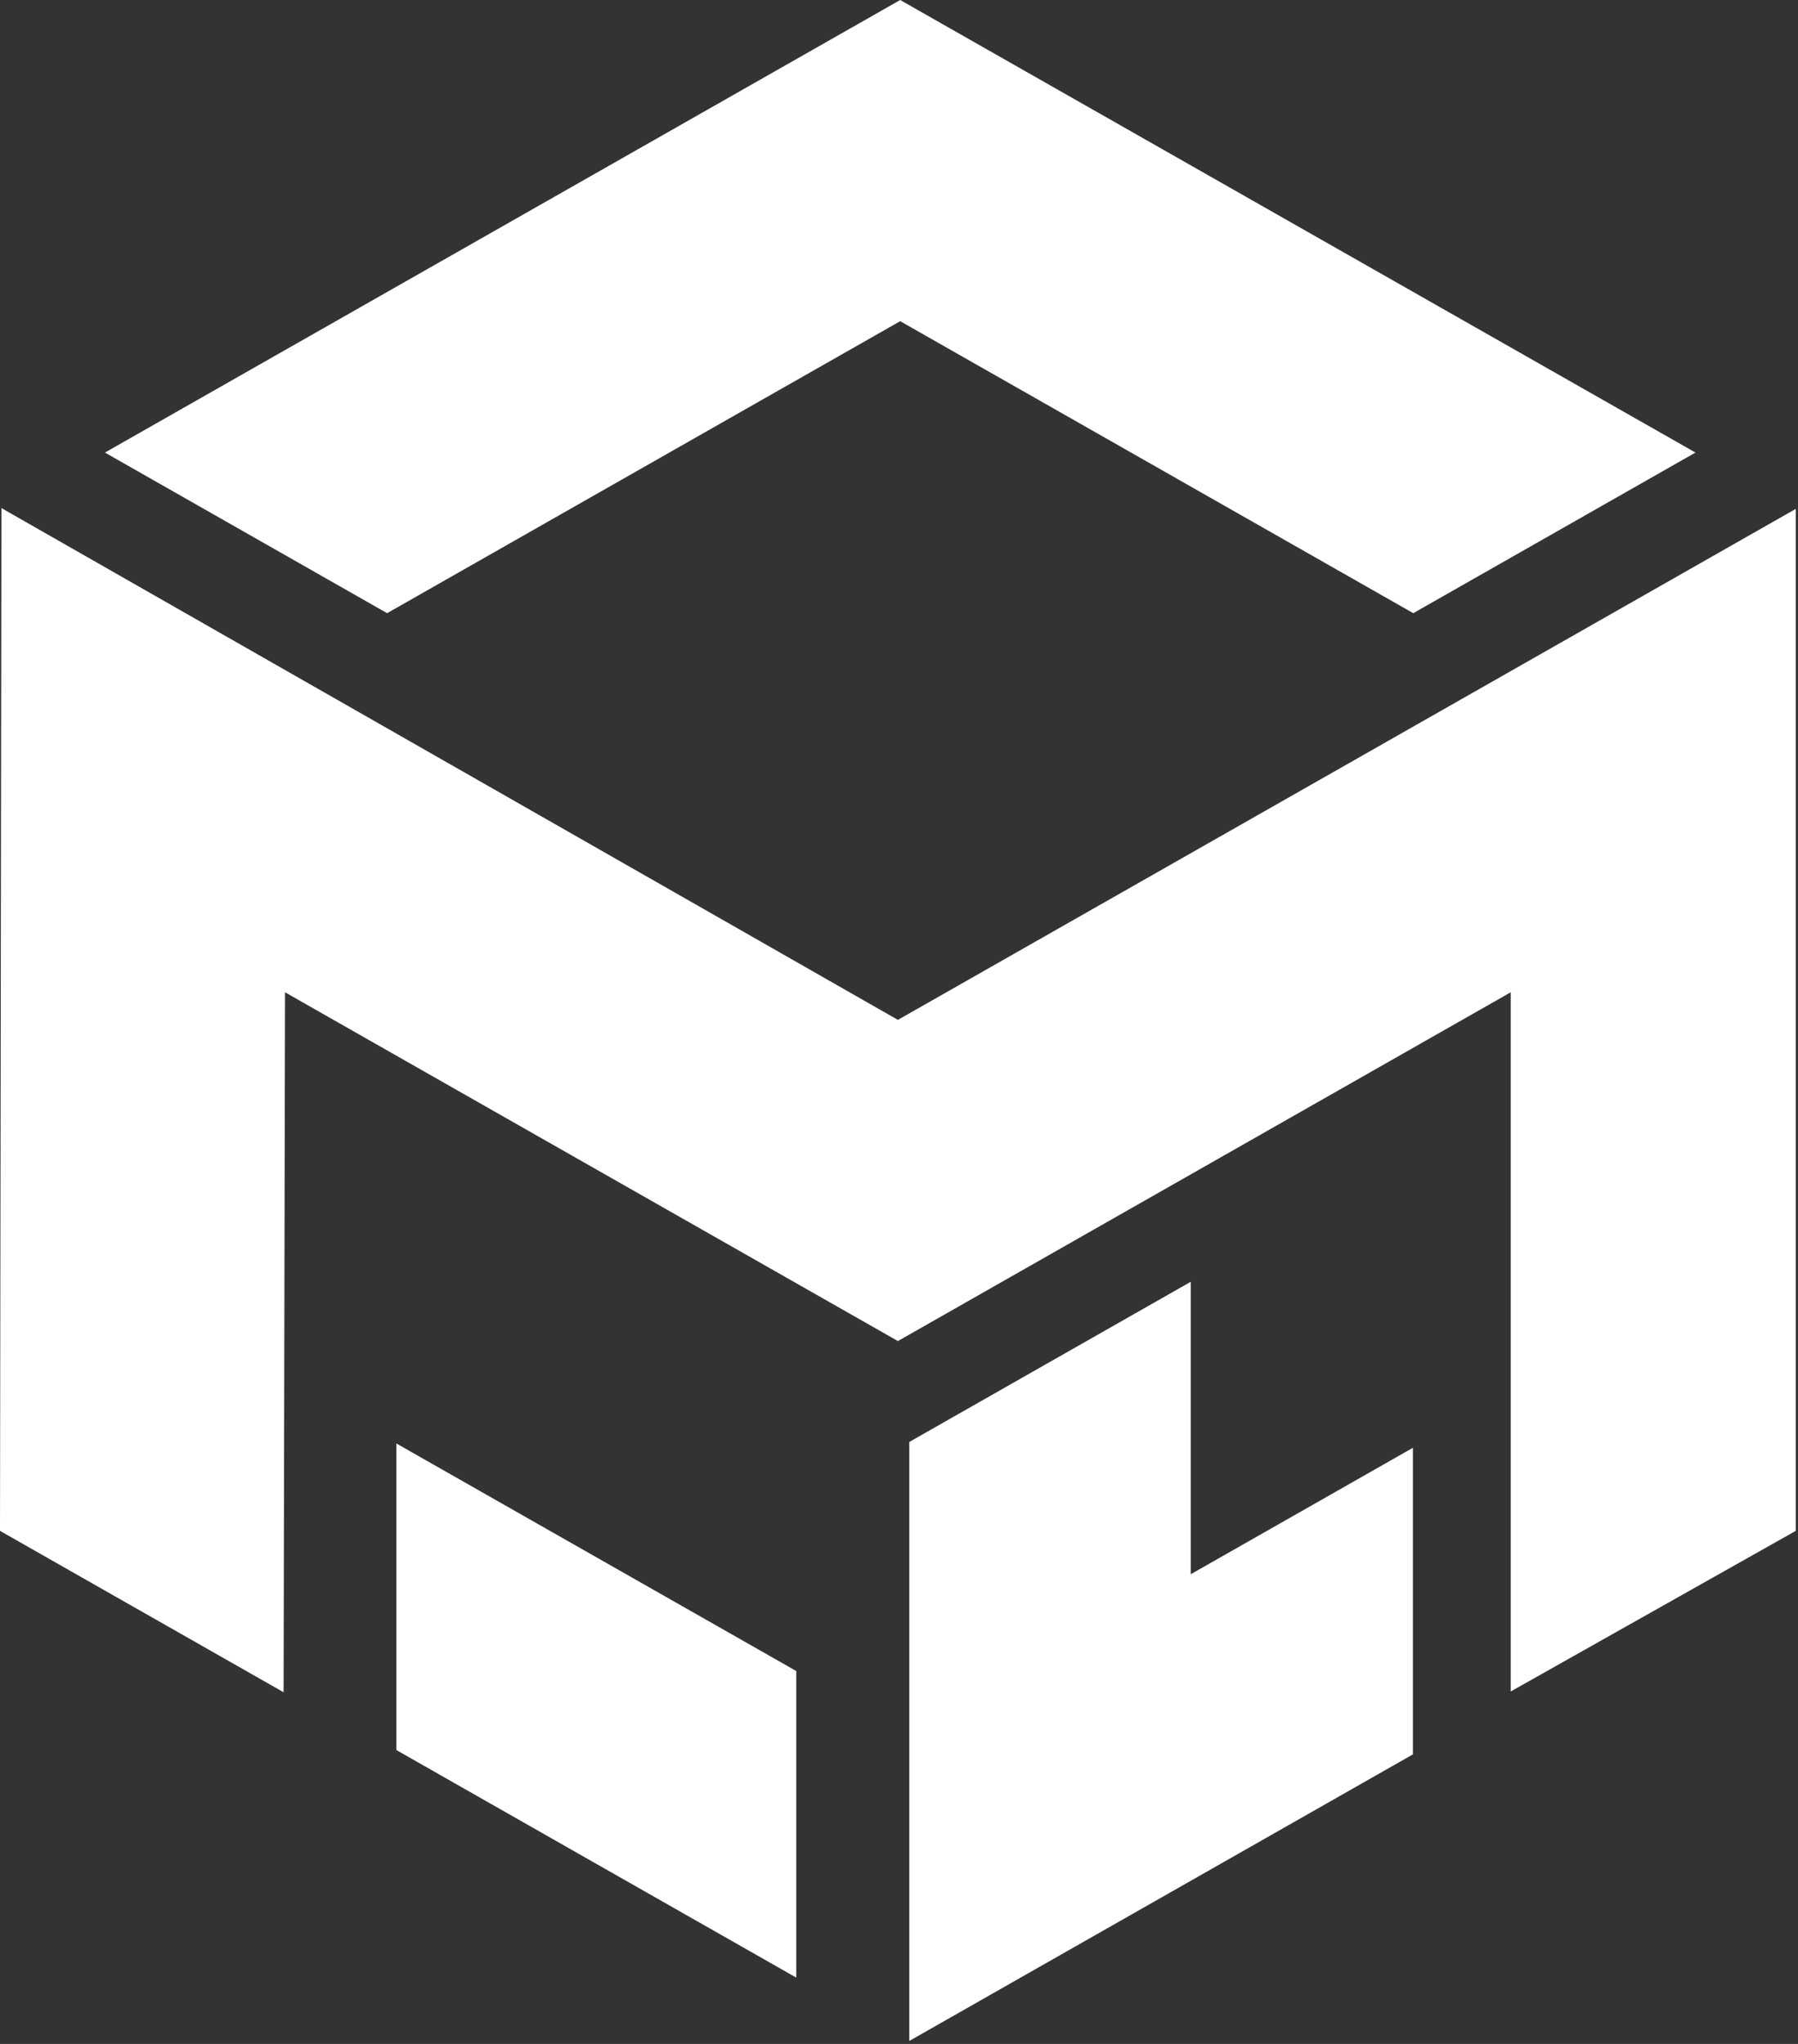 <?xml version="1.0" encoding="UTF-8"?>
<svg width="44px" height="50px" viewBox="0 0 44 50" version="1.1" xmlns="http://www.w3.org/2000/svg" xmlns:xlink="http://www.w3.org/1999/xlink">
    <rect x="0" y="0" width="44" height="50" fill="#333333" stroke="none"/>
    <!-- Generator: Sketch 42 (36781) - http://www.bohemiancoding.com/sketch -->
    <title>logo</title>
    <desc>Created with Sketch.</desc>
    <defs>
        <polygon id="path-1" points="22.029 0 2.568 11.071 9.473 15 22.029 7.857 34.585 15 41.491 11.071"></polygon>
    </defs>
    <g id="Symbols" stroke="none" stroke-width="1" fill="none" fill-rule="evenodd">
        <g id="footer" transform="translate(-160, -85)">
            <g id="关于码隆">
                <g transform="translate(160, 85)">
                    <g id="logo">
                        <polygon fill="#fff" points="9.7 42.811 9.7 35.311 19.486 40.878 19.486 48.378"></polygon>
                        <polygon id="Combined-Shape" fill="#fff" points="22.252 49.927 34.576 42.917 34.576 35.417 29.139 38.51 29.139 31.356 22.252 35.274"></polygon>
                        <polygon id="Mask" fill="#fff" points="43.945 12.449 21.973 24.949 0.035 12.429 0 37.449 6.94 41.397 6.975 24.274 21.973 32.806 36.97 24.274 36.97 41.378 43.945 37.449"></polygon>
                        <mask id="mask-2" fill="white">
                            <use xlink:href="#path-1"></use>
                        </mask>
                        <use id="Mask" fill="#fff" xlink:href="#path-1"></use>
                    </g>
                </g>
            </g>
        </g>
    </g>
</svg>